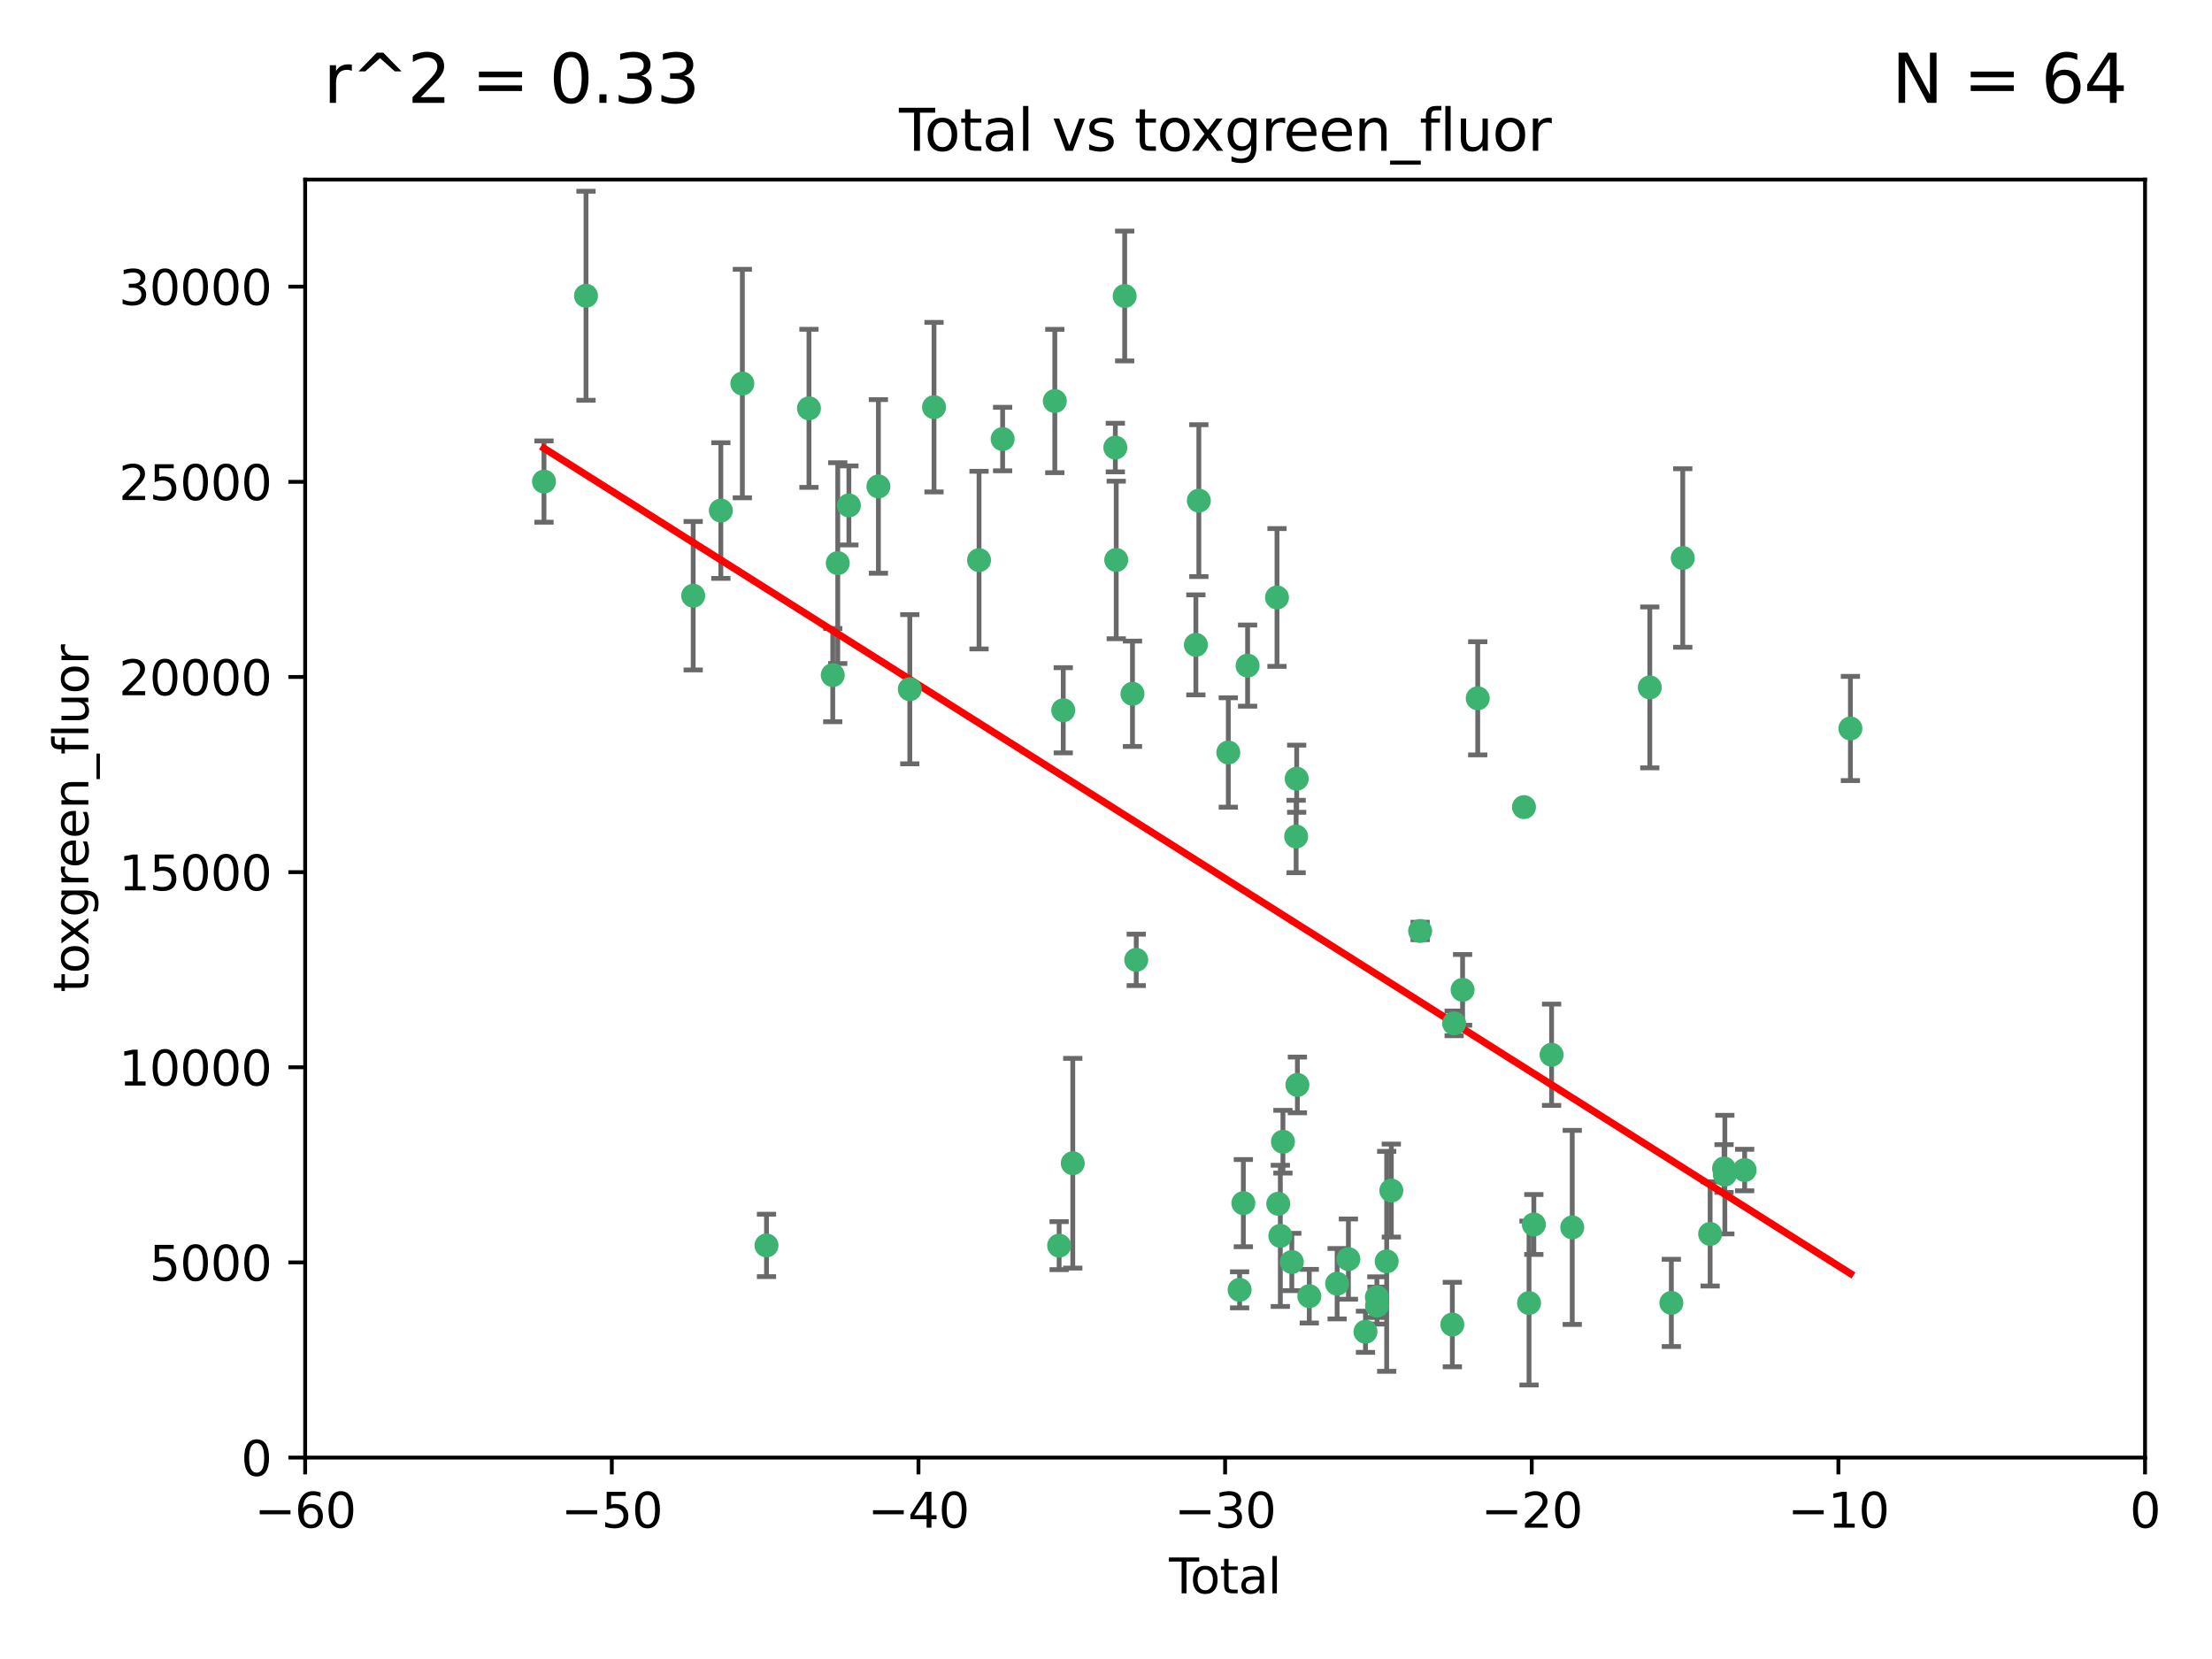 <?xml version="1.0" encoding="utf-8" standalone="no"?>
<!DOCTYPE svg PUBLIC "-//W3C//DTD SVG 1.1//EN"
  "http://www.w3.org/Graphics/SVG/1.1/DTD/svg11.dtd">
<svg xmlns:xlink="http://www.w3.org/1999/xlink" width="460.8pt" height="345.6pt" viewBox="0 0 460.8 345.6" xmlns="http://www.w3.org/2000/svg" version="1.1">
 <defs>
  <style type="text/css">*{stroke-linejoin: round; stroke-linecap: butt}</style>
 </defs>
 <g id="figure_1">
  <g id="patch_1">
   <path d="M 0 345.6 
L 460.8 345.6 
L 460.8 0 
L 0 0 
z
" style="fill: #ffffff"/>
  </g>
  <g id="axes_1">
   <g id="patch_2">
    <path d="M 63.571 303.64 
L 446.85 303.64 
L 446.85 37.411 
L 63.571 37.411 
z
" style="fill: #ffffff"/>
   </g>
   <g id="PathCollection_1">
    <defs>
     <path id="mef49c97ec1" d="M 0 1.118 
C 0.297 1.118 0.581 1 0.791 0.791 
C 1 0.581 1.118 0.297 1.118 0 
C 1.118 -0.297 1 -0.581 0.791 -0.791 
C 0.581 -1 0.297 -1.118 0 -1.118 
C -0.297 -1.118 -0.581 -1 -0.791 -0.791 
C -1 -0.581 -1.118 -0.297 -1.118 0 
C -1.118 0.297 -1 0.581 -0.791 0.791 
C -0.581 1 -0.297 1.118 0 1.118 
z
" style="stroke: #3cb371"/>
    </defs>
    <g clip-path="url(#pdc71114b59)">
     <use xlink:href="#mef49c97ec1" x="113.324" y="100.319" style="fill: #3cb371; stroke: #3cb371"/>
     <use xlink:href="#mef49c97ec1" x="122.075" y="61.614" style="fill: #3cb371; stroke: #3cb371"/>
     <use xlink:href="#mef49c97ec1" x="144.404" y="124.1" style="fill: #3cb371; stroke: #3cb371"/>
     <use xlink:href="#mef49c97ec1" x="150.166" y="106.358" style="fill: #3cb371; stroke: #3cb371"/>
     <use xlink:href="#mef49c97ec1" x="154.646" y="79.9" style="fill: #3cb371; stroke: #3cb371"/>
     <use xlink:href="#mef49c97ec1" x="159.676" y="259.442" style="fill: #3cb371; stroke: #3cb371"/>
     <use xlink:href="#mef49c97ec1" x="168.522" y="85.062" style="fill: #3cb371; stroke: #3cb371"/>
     <use xlink:href="#mef49c97ec1" x="173.478" y="140.634" style="fill: #3cb371; stroke: #3cb371"/>
     <use xlink:href="#mef49c97ec1" x="174.52" y="117.306" style="fill: #3cb371; stroke: #3cb371"/>
     <use xlink:href="#mef49c97ec1" x="176.84" y="105.288" style="fill: #3cb371; stroke: #3cb371"/>
     <use xlink:href="#mef49c97ec1" x="182.989" y="101.33" style="fill: #3cb371; stroke: #3cb371"/>
     <use xlink:href="#mef49c97ec1" x="189.528" y="143.574" style="fill: #3cb371; stroke: #3cb371"/>
     <use xlink:href="#mef49c97ec1" x="194.574" y="84.817" style="fill: #3cb371; stroke: #3cb371"/>
     <use xlink:href="#mef49c97ec1" x="203.952" y="116.682" style="fill: #3cb371; stroke: #3cb371"/>
     <use xlink:href="#mef49c97ec1" x="208.867" y="91.463" style="fill: #3cb371; stroke: #3cb371"/>
     <use xlink:href="#mef49c97ec1" x="219.736" y="83.54" style="fill: #3cb371; stroke: #3cb371"/>
     <use xlink:href="#mef49c97ec1" x="220.638" y="259.488" style="fill: #3cb371; stroke: #3cb371"/>
     <use xlink:href="#mef49c97ec1" x="221.495" y="147.962" style="fill: #3cb371; stroke: #3cb371"/>
     <use xlink:href="#mef49c97ec1" x="223.48" y="242.324" style="fill: #3cb371; stroke: #3cb371"/>
     <use xlink:href="#mef49c97ec1" x="232.345" y="93.237" style="fill: #3cb371; stroke: #3cb371"/>
     <use xlink:href="#mef49c97ec1" x="232.53" y="116.65" style="fill: #3cb371; stroke: #3cb371"/>
     <use xlink:href="#mef49c97ec1" x="234.291" y="61.664" style="fill: #3cb371; stroke: #3cb371"/>
     <use xlink:href="#mef49c97ec1" x="235.917" y="144.527" style="fill: #3cb371; stroke: #3cb371"/>
     <use xlink:href="#mef49c97ec1" x="236.699" y="199.958" style="fill: #3cb371; stroke: #3cb371"/>
     <use xlink:href="#mef49c97ec1" x="249.123" y="134.337" style="fill: #3cb371; stroke: #3cb371"/>
     <use xlink:href="#mef49c97ec1" x="249.741" y="104.293" style="fill: #3cb371; stroke: #3cb371"/>
     <use xlink:href="#mef49c97ec1" x="255.878" y="156.754" style="fill: #3cb371; stroke: #3cb371"/>
     <use xlink:href="#mef49c97ec1" x="258.233" y="268.694" style="fill: #3cb371; stroke: #3cb371"/>
     <use xlink:href="#mef49c97ec1" x="259.013" y="250.635" style="fill: #3cb371; stroke: #3cb371"/>
     <use xlink:href="#mef49c97ec1" x="259.897" y="138.657" style="fill: #3cb371; stroke: #3cb371"/>
     <use xlink:href="#mef49c97ec1" x="266.022" y="124.464" style="fill: #3cb371; stroke: #3cb371"/>
     <use xlink:href="#mef49c97ec1" x="266.284" y="250.767" style="fill: #3cb371; stroke: #3cb371"/>
     <use xlink:href="#mef49c97ec1" x="266.715" y="257.451" style="fill: #3cb371; stroke: #3cb371"/>
     <use xlink:href="#mef49c97ec1" x="267.259" y="237.838" style="fill: #3cb371; stroke: #3cb371"/>
     <use xlink:href="#mef49c97ec1" x="269.11" y="262.896" style="fill: #3cb371; stroke: #3cb371"/>
     <use xlink:href="#mef49c97ec1" x="270.008" y="174.261" style="fill: #3cb371; stroke: #3cb371"/>
     <use xlink:href="#mef49c97ec1" x="270.123" y="162.223" style="fill: #3cb371; stroke: #3cb371"/>
     <use xlink:href="#mef49c97ec1" x="270.272" y="226.007" style="fill: #3cb371; stroke: #3cb371"/>
     <use xlink:href="#mef49c97ec1" x="272.749" y="270.018" style="fill: #3cb371; stroke: #3cb371"/>
     <use xlink:href="#mef49c97ec1" x="278.547" y="267.417" style="fill: #3cb371; stroke: #3cb371"/>
     <use xlink:href="#mef49c97ec1" x="280.898" y="262.293" style="fill: #3cb371; stroke: #3cb371"/>
     <use xlink:href="#mef49c97ec1" x="284.454" y="277.431" style="fill: #3cb371; stroke: #3cb371"/>
     <use xlink:href="#mef49c97ec1" x="286.83" y="270.21" style="fill: #3cb371; stroke: #3cb371"/>
     <use xlink:href="#mef49c97ec1" x="286.857" y="271.976" style="fill: #3cb371; stroke: #3cb371"/>
     <use xlink:href="#mef49c97ec1" x="288.87" y="262.761" style="fill: #3cb371; stroke: #3cb371"/>
     <use xlink:href="#mef49c97ec1" x="289.839" y="248.016" style="fill: #3cb371; stroke: #3cb371"/>
     <use xlink:href="#mef49c97ec1" x="295.844" y="193.94" style="fill: #3cb371; stroke: #3cb371"/>
     <use xlink:href="#mef49c97ec1" x="302.549" y="275.924" style="fill: #3cb371; stroke: #3cb371"/>
     <use xlink:href="#mef49c97ec1" x="302.924" y="213.19" style="fill: #3cb371; stroke: #3cb371"/>
     <use xlink:href="#mef49c97ec1" x="304.684" y="206.203" style="fill: #3cb371; stroke: #3cb371"/>
     <use xlink:href="#mef49c97ec1" x="307.838" y="145.468" style="fill: #3cb371; stroke: #3cb371"/>
     <use xlink:href="#mef49c97ec1" x="317.472" y="168.134" style="fill: #3cb371; stroke: #3cb371"/>
     <use xlink:href="#mef49c97ec1" x="318.526" y="271.445" style="fill: #3cb371; stroke: #3cb371"/>
     <use xlink:href="#mef49c97ec1" x="319.527" y="255.08" style="fill: #3cb371; stroke: #3cb371"/>
     <use xlink:href="#mef49c97ec1" x="323.223" y="219.726" style="fill: #3cb371; stroke: #3cb371"/>
     <use xlink:href="#mef49c97ec1" x="327.528" y="255.69" style="fill: #3cb371; stroke: #3cb371"/>
     <use xlink:href="#mef49c97ec1" x="343.683" y="143.2" style="fill: #3cb371; stroke: #3cb371"/>
     <use xlink:href="#mef49c97ec1" x="348.174" y="271.416" style="fill: #3cb371; stroke: #3cb371"/>
     <use xlink:href="#mef49c97ec1" x="350.548" y="116.24" style="fill: #3cb371; stroke: #3cb371"/>
     <use xlink:href="#mef49c97ec1" x="356.254" y="257.051" style="fill: #3cb371; stroke: #3cb371"/>
     <use xlink:href="#mef49c97ec1" x="359.15" y="243.416" style="fill: #3cb371; stroke: #3cb371"/>
     <use xlink:href="#mef49c97ec1" x="359.317" y="244.691" style="fill: #3cb371; stroke: #3cb371"/>
     <use xlink:href="#mef49c97ec1" x="363.442" y="243.742" style="fill: #3cb371; stroke: #3cb371"/>
     <use xlink:href="#mef49c97ec1" x="385.474" y="151.755" style="fill: #3cb371; stroke: #3cb371"/>
    </g>
   </g>
   <g id="matplotlib.axis_1">
    <g id="xtick_1">
     <g id="line2d_1">
      <defs>
       <path id="me679d557f6" d="M 0 0 
L 0 3.5 
" style="stroke: #000000; stroke-width: 0.8"/>
      </defs>
      <g>
       <use xlink:href="#me679d557f6" x="63.571" y="303.64" style="stroke: #000000; stroke-width: 0.8"/>
      </g>
     </g>
     <g id="text_1">
      <!-- −60 -->
      <g transform="translate(53.019 318.238)scale(0.1 -0.1)">
       <defs>
        <path id="DejaVuSans-2212" d="M 678 2272 
L 4684 2272 
L 4684 1741 
L 678 1741 
L 678 2272 
z
" transform="scale(0.016)"/>
        <path id="DejaVuSans-36" d="M 2113 2584 
Q 1688 2584 1439 2293 
Q 1191 2003 1191 1497 
Q 1191 994 1439 701 
Q 1688 409 2113 409 
Q 2538 409 2786 701 
Q 3034 994 3034 1497 
Q 3034 2003 2786 2293 
Q 2538 2584 2113 2584 
z
M 3366 4563 
L 3366 3988 
Q 3128 4100 2886 4159 
Q 2644 4219 2406 4219 
Q 1781 4219 1451 3797 
Q 1122 3375 1075 2522 
Q 1259 2794 1537 2939 
Q 1816 3084 2150 3084 
Q 2853 3084 3261 2657 
Q 3669 2231 3669 1497 
Q 3669 778 3244 343 
Q 2819 -91 2113 -91 
Q 1303 -91 875 529 
Q 447 1150 447 2328 
Q 447 3434 972 4092 
Q 1497 4750 2381 4750 
Q 2619 4750 2861 4703 
Q 3103 4656 3366 4563 
z
" transform="scale(0.016)"/>
        <path id="DejaVuSans-30" d="M 2034 4250 
Q 1547 4250 1301 3770 
Q 1056 3291 1056 2328 
Q 1056 1369 1301 889 
Q 1547 409 2034 409 
Q 2525 409 2770 889 
Q 3016 1369 3016 2328 
Q 3016 3291 2770 3770 
Q 2525 4250 2034 4250 
z
M 2034 4750 
Q 2819 4750 3233 4129 
Q 3647 3509 3647 2328 
Q 3647 1150 3233 529 
Q 2819 -91 2034 -91 
Q 1250 -91 836 529 
Q 422 1150 422 2328 
Q 422 3509 836 4129 
Q 1250 4750 2034 4750 
z
" transform="scale(0.016)"/>
       </defs>
       <use xlink:href="#DejaVuSans-2212"/>
       <use xlink:href="#DejaVuSans-36" x="83.789"/>
       <use xlink:href="#DejaVuSans-30" x="147.412"/>
      </g>
     </g>
    </g>
    <g id="xtick_2">
     <g id="line2d_2">
      <g>
       <use xlink:href="#me679d557f6" x="127.451" y="303.64" style="stroke: #000000; stroke-width: 0.8"/>
      </g>
     </g>
     <g id="text_2">
      <!-- −50 -->
      <g transform="translate(116.899 318.238)scale(0.1 -0.1)">
       <defs>
        <path id="DejaVuSans-35" d="M 691 4666 
L 3169 4666 
L 3169 4134 
L 1269 4134 
L 1269 2991 
Q 1406 3038 1543 3061 
Q 1681 3084 1819 3084 
Q 2600 3084 3056 2656 
Q 3513 2228 3513 1497 
Q 3513 744 3044 326 
Q 2575 -91 1722 -91 
Q 1428 -91 1123 -41 
Q 819 9 494 109 
L 494 744 
Q 775 591 1075 516 
Q 1375 441 1709 441 
Q 2250 441 2565 725 
Q 2881 1009 2881 1497 
Q 2881 1984 2565 2268 
Q 2250 2553 1709 2553 
Q 1456 2553 1204 2497 
Q 953 2441 691 2322 
L 691 4666 
z
" transform="scale(0.016)"/>
       </defs>
       <use xlink:href="#DejaVuSans-2212"/>
       <use xlink:href="#DejaVuSans-35" x="83.789"/>
       <use xlink:href="#DejaVuSans-30" x="147.412"/>
      </g>
     </g>
    </g>
    <g id="xtick_3">
     <g id="line2d_3">
      <g>
       <use xlink:href="#me679d557f6" x="191.331" y="303.64" style="stroke: #000000; stroke-width: 0.8"/>
      </g>
     </g>
     <g id="text_3">
      <!-- −40 -->
      <g transform="translate(180.778 318.238)scale(0.1 -0.1)">
       <defs>
        <path id="DejaVuSans-34" d="M 2419 4116 
L 825 1625 
L 2419 1625 
L 2419 4116 
z
M 2253 4666 
L 3047 4666 
L 3047 1625 
L 3713 1625 
L 3713 1100 
L 3047 1100 
L 3047 0 
L 2419 0 
L 2419 1100 
L 313 1100 
L 313 1709 
L 2253 4666 
z
" transform="scale(0.016)"/>
       </defs>
       <use xlink:href="#DejaVuSans-2212"/>
       <use xlink:href="#DejaVuSans-34" x="83.789"/>
       <use xlink:href="#DejaVuSans-30" x="147.412"/>
      </g>
     </g>
    </g>
    <g id="xtick_4">
     <g id="line2d_4">
      <g>
       <use xlink:href="#me679d557f6" x="255.211" y="303.64" style="stroke: #000000; stroke-width: 0.8"/>
      </g>
     </g>
     <g id="text_4">
      <!-- −30 -->
      <g transform="translate(244.658 318.238)scale(0.1 -0.1)">
       <defs>
        <path id="DejaVuSans-33" d="M 2597 2516 
Q 3050 2419 3304 2112 
Q 3559 1806 3559 1356 
Q 3559 666 3084 287 
Q 2609 -91 1734 -91 
Q 1441 -91 1130 -33 
Q 819 25 488 141 
L 488 750 
Q 750 597 1062 519 
Q 1375 441 1716 441 
Q 2309 441 2620 675 
Q 2931 909 2931 1356 
Q 2931 1769 2642 2001 
Q 2353 2234 1838 2234 
L 1294 2234 
L 1294 2753 
L 1863 2753 
Q 2328 2753 2575 2939 
Q 2822 3125 2822 3475 
Q 2822 3834 2567 4026 
Q 2313 4219 1838 4219 
Q 1578 4219 1281 4162 
Q 984 4106 628 3988 
L 628 4550 
Q 988 4650 1302 4700 
Q 1616 4750 1894 4750 
Q 2613 4750 3031 4423 
Q 3450 4097 3450 3541 
Q 3450 3153 3228 2886 
Q 3006 2619 2597 2516 
z
" transform="scale(0.016)"/>
       </defs>
       <use xlink:href="#DejaVuSans-2212"/>
       <use xlink:href="#DejaVuSans-33" x="83.789"/>
       <use xlink:href="#DejaVuSans-30" x="147.412"/>
      </g>
     </g>
    </g>
    <g id="xtick_5">
     <g id="line2d_5">
      <g>
       <use xlink:href="#me679d557f6" x="319.09" y="303.64" style="stroke: #000000; stroke-width: 0.8"/>
      </g>
     </g>
     <g id="text_5">
      <!-- −20 -->
      <g transform="translate(308.538 318.238)scale(0.1 -0.1)">
       <defs>
        <path id="DejaVuSans-32" d="M 1228 531 
L 3431 531 
L 3431 0 
L 469 0 
L 469 531 
Q 828 903 1448 1529 
Q 2069 2156 2228 2338 
Q 2531 2678 2651 2914 
Q 2772 3150 2772 3378 
Q 2772 3750 2511 3984 
Q 2250 4219 1831 4219 
Q 1534 4219 1204 4116 
Q 875 4013 500 3803 
L 500 4441 
Q 881 4594 1212 4672 
Q 1544 4750 1819 4750 
Q 2544 4750 2975 4387 
Q 3406 4025 3406 3419 
Q 3406 3131 3298 2873 
Q 3191 2616 2906 2266 
Q 2828 2175 2409 1742 
Q 1991 1309 1228 531 
z
" transform="scale(0.016)"/>
       </defs>
       <use xlink:href="#DejaVuSans-2212"/>
       <use xlink:href="#DejaVuSans-32" x="83.789"/>
       <use xlink:href="#DejaVuSans-30" x="147.412"/>
      </g>
     </g>
    </g>
    <g id="xtick_6">
     <g id="line2d_6">
      <g>
       <use xlink:href="#me679d557f6" x="382.97" y="303.64" style="stroke: #000000; stroke-width: 0.8"/>
      </g>
     </g>
     <g id="text_6">
      <!-- −10 -->
      <g transform="translate(372.418 318.238)scale(0.1 -0.1)">
       <defs>
        <path id="DejaVuSans-31" d="M 794 531 
L 1825 531 
L 1825 4091 
L 703 3866 
L 703 4441 
L 1819 4666 
L 2450 4666 
L 2450 531 
L 3481 531 
L 3481 0 
L 794 0 
L 794 531 
z
" transform="scale(0.016)"/>
       </defs>
       <use xlink:href="#DejaVuSans-2212"/>
       <use xlink:href="#DejaVuSans-31" x="83.789"/>
       <use xlink:href="#DejaVuSans-30" x="147.412"/>
      </g>
     </g>
    </g>
    <g id="xtick_7">
     <g id="line2d_7">
      <g>
       <use xlink:href="#me679d557f6" x="446.85" y="303.64" style="stroke: #000000; stroke-width: 0.8"/>
      </g>
     </g>
     <g id="text_7">
      <!-- 0 -->
      <g transform="translate(443.669 318.238)scale(0.1 -0.1)">
       <use xlink:href="#DejaVuSans-30"/>
      </g>
     </g>
    </g>
    <g id="text_8">
     <!-- Total -->
     <g transform="translate(243.534 331.917)scale(0.1 -0.1)">
      <defs>
       <path id="DejaVuSans-54" d="M -19 4666 
L 3928 4666 
L 3928 4134 
L 2272 4134 
L 2272 0 
L 1638 0 
L 1638 4134 
L -19 4134 
L -19 4666 
z
" transform="scale(0.016)"/>
       <path id="DejaVuSans-6f" d="M 1959 3097 
Q 1497 3097 1228 2736 
Q 959 2375 959 1747 
Q 959 1119 1226 758 
Q 1494 397 1959 397 
Q 2419 397 2687 759 
Q 2956 1122 2956 1747 
Q 2956 2369 2687 2733 
Q 2419 3097 1959 3097 
z
M 1959 3584 
Q 2709 3584 3137 3096 
Q 3566 2609 3566 1747 
Q 3566 888 3137 398 
Q 2709 -91 1959 -91 
Q 1206 -91 779 398 
Q 353 888 353 1747 
Q 353 2609 779 3096 
Q 1206 3584 1959 3584 
z
" transform="scale(0.016)"/>
       <path id="DejaVuSans-74" d="M 1172 4494 
L 1172 3500 
L 2356 3500 
L 2356 3053 
L 1172 3053 
L 1172 1153 
Q 1172 725 1289 603 
Q 1406 481 1766 481 
L 2356 481 
L 2356 0 
L 1766 0 
Q 1100 0 847 248 
Q 594 497 594 1153 
L 594 3053 
L 172 3053 
L 172 3500 
L 594 3500 
L 594 4494 
L 1172 4494 
z
" transform="scale(0.016)"/>
       <path id="DejaVuSans-61" d="M 2194 1759 
Q 1497 1759 1228 1600 
Q 959 1441 959 1056 
Q 959 750 1161 570 
Q 1363 391 1709 391 
Q 2188 391 2477 730 
Q 2766 1069 2766 1631 
L 2766 1759 
L 2194 1759 
z
M 3341 1997 
L 3341 0 
L 2766 0 
L 2766 531 
Q 2569 213 2275 61 
Q 1981 -91 1556 -91 
Q 1019 -91 701 211 
Q 384 513 384 1019 
Q 384 1609 779 1909 
Q 1175 2209 1959 2209 
L 2766 2209 
L 2766 2266 
Q 2766 2663 2505 2880 
Q 2244 3097 1772 3097 
Q 1472 3097 1187 3025 
Q 903 2953 641 2809 
L 641 3341 
Q 956 3463 1253 3523 
Q 1550 3584 1831 3584 
Q 2591 3584 2966 3190 
Q 3341 2797 3341 1997 
z
" transform="scale(0.016)"/>
       <path id="DejaVuSans-6c" d="M 603 4863 
L 1178 4863 
L 1178 0 
L 603 0 
L 603 4863 
z
" transform="scale(0.016)"/>
      </defs>
      <use xlink:href="#DejaVuSans-54"/>
      <use xlink:href="#DejaVuSans-6f" x="44.084"/>
      <use xlink:href="#DejaVuSans-74" x="105.266"/>
      <use xlink:href="#DejaVuSans-61" x="144.475"/>
      <use xlink:href="#DejaVuSans-6c" x="205.754"/>
     </g>
    </g>
   </g>
   <g id="matplotlib.axis_2">
    <g id="ytick_1">
     <g id="line2d_8">
      <defs>
       <path id="m246b476964" d="M 0 0 
L -3.5 0 
" style="stroke: #000000; stroke-width: 0.8"/>
      </defs>
      <g>
       <use xlink:href="#m246b476964" x="63.571" y="303.64" style="stroke: #000000; stroke-width: 0.8"/>
      </g>
     </g>
     <g id="text_9">
      <!-- 0 -->
      <g transform="translate(50.209 307.439)scale(0.1 -0.1)">
       <use xlink:href="#DejaVuSans-30"/>
      </g>
     </g>
    </g>
    <g id="ytick_2">
     <g id="line2d_9">
      <g>
       <use xlink:href="#m246b476964" x="63.571" y="262.986" style="stroke: #000000; stroke-width: 0.8"/>
      </g>
     </g>
     <g id="text_10">
      <!-- 5000 -->
      <g transform="translate(31.121 266.786)scale(0.1 -0.1)">
       <use xlink:href="#DejaVuSans-35"/>
       <use xlink:href="#DejaVuSans-30" x="63.623"/>
       <use xlink:href="#DejaVuSans-30" x="127.246"/>
       <use xlink:href="#DejaVuSans-30" x="190.869"/>
      </g>
     </g>
    </g>
    <g id="ytick_3">
     <g id="line2d_10">
      <g>
       <use xlink:href="#m246b476964" x="63.571" y="222.333" style="stroke: #000000; stroke-width: 0.8"/>
      </g>
     </g>
     <g id="text_11">
      <!-- 10000 -->
      <g transform="translate(24.759 226.132)scale(0.1 -0.1)">
       <use xlink:href="#DejaVuSans-31"/>
       <use xlink:href="#DejaVuSans-30" x="63.623"/>
       <use xlink:href="#DejaVuSans-30" x="127.246"/>
       <use xlink:href="#DejaVuSans-30" x="190.869"/>
       <use xlink:href="#DejaVuSans-30" x="254.492"/>
      </g>
     </g>
    </g>
    <g id="ytick_4">
     <g id="line2d_11">
      <g>
       <use xlink:href="#m246b476964" x="63.571" y="181.679" style="stroke: #000000; stroke-width: 0.8"/>
      </g>
     </g>
     <g id="text_12">
      <!-- 15000 -->
      <g transform="translate(24.759 185.478)scale(0.1 -0.1)">
       <use xlink:href="#DejaVuSans-31"/>
       <use xlink:href="#DejaVuSans-35" x="63.623"/>
       <use xlink:href="#DejaVuSans-30" x="127.246"/>
       <use xlink:href="#DejaVuSans-30" x="190.869"/>
       <use xlink:href="#DejaVuSans-30" x="254.492"/>
      </g>
     </g>
    </g>
    <g id="ytick_5">
     <g id="line2d_12">
      <g>
       <use xlink:href="#m246b476964" x="63.571" y="141.026" style="stroke: #000000; stroke-width: 0.8"/>
      </g>
     </g>
     <g id="text_13">
      <!-- 20000 -->
      <g transform="translate(24.759 144.825)scale(0.1 -0.1)">
       <use xlink:href="#DejaVuSans-32"/>
       <use xlink:href="#DejaVuSans-30" x="63.623"/>
       <use xlink:href="#DejaVuSans-30" x="127.246"/>
       <use xlink:href="#DejaVuSans-30" x="190.869"/>
       <use xlink:href="#DejaVuSans-30" x="254.492"/>
      </g>
     </g>
    </g>
    <g id="ytick_6">
     <g id="line2d_13">
      <g>
       <use xlink:href="#m246b476964" x="63.571" y="100.372" style="stroke: #000000; stroke-width: 0.8"/>
      </g>
     </g>
     <g id="text_14">
      <!-- 25000 -->
      <g transform="translate(24.759 104.171)scale(0.1 -0.1)">
       <use xlink:href="#DejaVuSans-32"/>
       <use xlink:href="#DejaVuSans-35" x="63.623"/>
       <use xlink:href="#DejaVuSans-30" x="127.246"/>
       <use xlink:href="#DejaVuSans-30" x="190.869"/>
       <use xlink:href="#DejaVuSans-30" x="254.492"/>
      </g>
     </g>
    </g>
    <g id="ytick_7">
     <g id="line2d_14">
      <g>
       <use xlink:href="#m246b476964" x="63.571" y="59.718" style="stroke: #000000; stroke-width: 0.8"/>
      </g>
     </g>
     <g id="text_15">
      <!-- 30000 -->
      <g transform="translate(24.759 63.518)scale(0.1 -0.1)">
       <use xlink:href="#DejaVuSans-33"/>
       <use xlink:href="#DejaVuSans-30" x="63.623"/>
       <use xlink:href="#DejaVuSans-30" x="127.246"/>
       <use xlink:href="#DejaVuSans-30" x="190.869"/>
       <use xlink:href="#DejaVuSans-30" x="254.492"/>
      </g>
     </g>
    </g>
    <g id="text_16">
     <!-- toxgreen_fluor -->
     <g transform="translate(18.401 206.72)rotate(-90)scale(0.1 -0.1)">
      <defs>
       <path id="DejaVuSans-78" d="M 3513 3500 
L 2247 1797 
L 3578 0 
L 2900 0 
L 1881 1375 
L 863 0 
L 184 0 
L 1544 1831 
L 300 3500 
L 978 3500 
L 1906 2253 
L 2834 3500 
L 3513 3500 
z
" transform="scale(0.016)"/>
       <path id="DejaVuSans-67" d="M 2906 1791 
Q 2906 2416 2648 2759 
Q 2391 3103 1925 3103 
Q 1463 3103 1205 2759 
Q 947 2416 947 1791 
Q 947 1169 1205 825 
Q 1463 481 1925 481 
Q 2391 481 2648 825 
Q 2906 1169 2906 1791 
z
M 3481 434 
Q 3481 -459 3084 -895 
Q 2688 -1331 1869 -1331 
Q 1566 -1331 1297 -1286 
Q 1028 -1241 775 -1147 
L 775 -588 
Q 1028 -725 1275 -790 
Q 1522 -856 1778 -856 
Q 2344 -856 2625 -561 
Q 2906 -266 2906 331 
L 2906 616 
Q 2728 306 2450 153 
Q 2172 0 1784 0 
Q 1141 0 747 490 
Q 353 981 353 1791 
Q 353 2603 747 3093 
Q 1141 3584 1784 3584 
Q 2172 3584 2450 3431 
Q 2728 3278 2906 2969 
L 2906 3500 
L 3481 3500 
L 3481 434 
z
" transform="scale(0.016)"/>
       <path id="DejaVuSans-72" d="M 2631 2963 
Q 2534 3019 2420 3045 
Q 2306 3072 2169 3072 
Q 1681 3072 1420 2755 
Q 1159 2438 1159 1844 
L 1159 0 
L 581 0 
L 581 3500 
L 1159 3500 
L 1159 2956 
Q 1341 3275 1631 3429 
Q 1922 3584 2338 3584 
Q 2397 3584 2469 3576 
Q 2541 3569 2628 3553 
L 2631 2963 
z
" transform="scale(0.016)"/>
       <path id="DejaVuSans-65" d="M 3597 1894 
L 3597 1613 
L 953 1613 
Q 991 1019 1311 708 
Q 1631 397 2203 397 
Q 2534 397 2845 478 
Q 3156 559 3463 722 
L 3463 178 
Q 3153 47 2828 -22 
Q 2503 -91 2169 -91 
Q 1331 -91 842 396 
Q 353 884 353 1716 
Q 353 2575 817 3079 
Q 1281 3584 2069 3584 
Q 2775 3584 3186 3129 
Q 3597 2675 3597 1894 
z
M 3022 2063 
Q 3016 2534 2758 2815 
Q 2500 3097 2075 3097 
Q 1594 3097 1305 2825 
Q 1016 2553 972 2059 
L 3022 2063 
z
" transform="scale(0.016)"/>
       <path id="DejaVuSans-6e" d="M 3513 2113 
L 3513 0 
L 2938 0 
L 2938 2094 
Q 2938 2591 2744 2837 
Q 2550 3084 2163 3084 
Q 1697 3084 1428 2787 
Q 1159 2491 1159 1978 
L 1159 0 
L 581 0 
L 581 3500 
L 1159 3500 
L 1159 2956 
Q 1366 3272 1645 3428 
Q 1925 3584 2291 3584 
Q 2894 3584 3203 3211 
Q 3513 2838 3513 2113 
z
" transform="scale(0.016)"/>
       <path id="DejaVuSans-5f" d="M 3263 -1063 
L 3263 -1509 
L -63 -1509 
L -63 -1063 
L 3263 -1063 
z
" transform="scale(0.016)"/>
       <path id="DejaVuSans-66" d="M 2375 4863 
L 2375 4384 
L 1825 4384 
Q 1516 4384 1395 4259 
Q 1275 4134 1275 3809 
L 1275 3500 
L 2222 3500 
L 2222 3053 
L 1275 3053 
L 1275 0 
L 697 0 
L 697 3053 
L 147 3053 
L 147 3500 
L 697 3500 
L 697 3744 
Q 697 4328 969 4595 
Q 1241 4863 1831 4863 
L 2375 4863 
z
" transform="scale(0.016)"/>
       <path id="DejaVuSans-75" d="M 544 1381 
L 544 3500 
L 1119 3500 
L 1119 1403 
Q 1119 906 1312 657 
Q 1506 409 1894 409 
Q 2359 409 2629 706 
Q 2900 1003 2900 1516 
L 2900 3500 
L 3475 3500 
L 3475 0 
L 2900 0 
L 2900 538 
Q 2691 219 2414 64 
Q 2138 -91 1772 -91 
Q 1169 -91 856 284 
Q 544 659 544 1381 
z
M 1991 3584 
L 1991 3584 
z
" transform="scale(0.016)"/>
      </defs>
      <use xlink:href="#DejaVuSans-74"/>
      <use xlink:href="#DejaVuSans-6f" x="39.209"/>
      <use xlink:href="#DejaVuSans-78" x="97.266"/>
      <use xlink:href="#DejaVuSans-67" x="156.445"/>
      <use xlink:href="#DejaVuSans-72" x="219.922"/>
      <use xlink:href="#DejaVuSans-65" x="258.785"/>
      <use xlink:href="#DejaVuSans-65" x="320.309"/>
      <use xlink:href="#DejaVuSans-6e" x="381.832"/>
      <use xlink:href="#DejaVuSans-5f" x="445.211"/>
      <use xlink:href="#DejaVuSans-66" x="495.211"/>
      <use xlink:href="#DejaVuSans-6c" x="530.416"/>
      <use xlink:href="#DejaVuSans-75" x="558.199"/>
      <use xlink:href="#DejaVuSans-6f" x="621.578"/>
      <use xlink:href="#DejaVuSans-72" x="682.76"/>
     </g>
    </g>
   </g>
   <g id="LineCollection_1">
    <path d="M 113.324 108.787 
L 113.324 91.852 
" clip-path="url(#pdc71114b59)" style="fill: none; stroke: #696969"/>
    <path d="M 122.075 83.38 
L 122.075 39.848 
" clip-path="url(#pdc71114b59)" style="fill: none; stroke: #696969"/>
    <path d="M 144.404 139.562 
L 144.404 108.638 
" clip-path="url(#pdc71114b59)" style="fill: none; stroke: #696969"/>
    <path d="M 150.166 120.489 
L 150.166 92.227 
" clip-path="url(#pdc71114b59)" style="fill: none; stroke: #696969"/>
    <path d="M 154.646 103.698 
L 154.646 56.102 
" clip-path="url(#pdc71114b59)" style="fill: none; stroke: #696969"/>
    <path d="M 159.676 265.941 
L 159.676 252.944 
" clip-path="url(#pdc71114b59)" style="fill: none; stroke: #696969"/>
    <path d="M 168.522 101.528 
L 168.522 68.595 
" clip-path="url(#pdc71114b59)" style="fill: none; stroke: #696969"/>
    <path d="M 173.478 150.349 
L 173.478 130.92 
" clip-path="url(#pdc71114b59)" style="fill: none; stroke: #696969"/>
    <path d="M 174.52 138.218 
L 174.52 96.393 
" clip-path="url(#pdc71114b59)" style="fill: none; stroke: #696969"/>
    <path d="M 176.84 113.522 
L 176.84 97.054 
" clip-path="url(#pdc71114b59)" style="fill: none; stroke: #696969"/>
    <path d="M 182.989 119.415 
L 182.989 83.245 
" clip-path="url(#pdc71114b59)" style="fill: none; stroke: #696969"/>
    <path d="M 189.528 159.116 
L 189.528 128.031 
" clip-path="url(#pdc71114b59)" style="fill: none; stroke: #696969"/>
    <path d="M 194.574 102.476 
L 194.574 67.157 
" clip-path="url(#pdc71114b59)" style="fill: none; stroke: #696969"/>
    <path d="M 203.952 135.19 
L 203.952 98.175 
" clip-path="url(#pdc71114b59)" style="fill: none; stroke: #696969"/>
    <path d="M 208.867 98.075 
L 208.867 84.85 
" clip-path="url(#pdc71114b59)" style="fill: none; stroke: #696969"/>
    <path d="M 219.736 98.468 
L 219.736 68.613 
" clip-path="url(#pdc71114b59)" style="fill: none; stroke: #696969"/>
    <path d="M 220.638 264.487 
L 220.638 254.489 
" clip-path="url(#pdc71114b59)" style="fill: none; stroke: #696969"/>
    <path d="M 221.495 156.838 
L 221.495 139.086 
" clip-path="url(#pdc71114b59)" style="fill: none; stroke: #696969"/>
    <path d="M 223.48 264.166 
L 223.48 220.481 
" clip-path="url(#pdc71114b59)" style="fill: none; stroke: #696969"/>
    <path d="M 232.345 98.3 
L 232.345 88.175 
" clip-path="url(#pdc71114b59)" style="fill: none; stroke: #696969"/>
    <path d="M 232.53 133.058 
L 232.53 100.243 
" clip-path="url(#pdc71114b59)" style="fill: none; stroke: #696969"/>
    <path d="M 234.291 75.185 
L 234.291 48.142 
" clip-path="url(#pdc71114b59)" style="fill: none; stroke: #696969"/>
    <path d="M 235.917 155.498 
L 235.917 133.556 
" clip-path="url(#pdc71114b59)" style="fill: none; stroke: #696969"/>
    <path d="M 236.699 205.31 
L 236.699 194.605 
" clip-path="url(#pdc71114b59)" style="fill: none; stroke: #696969"/>
    <path d="M 249.123 144.76 
L 249.123 123.915 
" clip-path="url(#pdc71114b59)" style="fill: none; stroke: #696969"/>
    <path d="M 249.741 120.111 
L 249.741 88.475 
" clip-path="url(#pdc71114b59)" style="fill: none; stroke: #696969"/>
    <path d="M 255.878 168.148 
L 255.878 145.359 
" clip-path="url(#pdc71114b59)" style="fill: none; stroke: #696969"/>
    <path d="M 258.233 272.448 
L 258.233 264.94 
" clip-path="url(#pdc71114b59)" style="fill: none; stroke: #696969"/>
    <path d="M 259.013 259.717 
L 259.013 241.553 
" clip-path="url(#pdc71114b59)" style="fill: none; stroke: #696969"/>
    <path d="M 259.897 147.112 
L 259.897 130.202 
" clip-path="url(#pdc71114b59)" style="fill: none; stroke: #696969"/>
    <path d="M 266.022 138.816 
L 266.022 110.112 
" clip-path="url(#pdc71114b59)" style="fill: none; stroke: #696969"/>
    <path d="M 266.284 251.458 
L 266.284 250.077 
" clip-path="url(#pdc71114b59)" style="fill: none; stroke: #696969"/>
    <path d="M 266.715 272.157 
L 266.715 242.746 
" clip-path="url(#pdc71114b59)" style="fill: none; stroke: #696969"/>
    <path d="M 267.259 244.374 
L 267.259 231.301 
" clip-path="url(#pdc71114b59)" style="fill: none; stroke: #696969"/>
    <path d="M 269.11 268.864 
L 269.11 256.927 
" clip-path="url(#pdc71114b59)" style="fill: none; stroke: #696969"/>
    <path d="M 270.008 181.8 
L 270.008 166.721 
" clip-path="url(#pdc71114b59)" style="fill: none; stroke: #696969"/>
    <path d="M 270.123 169.217 
L 270.123 155.229 
" clip-path="url(#pdc71114b59)" style="fill: none; stroke: #696969"/>
    <path d="M 270.272 231.811 
L 270.272 220.203 
" clip-path="url(#pdc71114b59)" style="fill: none; stroke: #696969"/>
    <path d="M 272.749 275.607 
L 272.749 264.429 
" clip-path="url(#pdc71114b59)" style="fill: none; stroke: #696969"/>
    <path d="M 278.547 274.752 
L 278.547 260.081 
" clip-path="url(#pdc71114b59)" style="fill: none; stroke: #696969"/>
    <path d="M 280.898 270.647 
L 280.898 253.939 
" clip-path="url(#pdc71114b59)" style="fill: none; stroke: #696969"/>
    <path d="M 284.454 281.719 
L 284.454 273.143 
" clip-path="url(#pdc71114b59)" style="fill: none; stroke: #696969"/>
    <path d="M 286.83 274.44 
L 286.83 265.981 
" clip-path="url(#pdc71114b59)" style="fill: none; stroke: #696969"/>
    <path d="M 286.857 275.827 
L 286.857 268.125 
" clip-path="url(#pdc71114b59)" style="fill: none; stroke: #696969"/>
    <path d="M 288.87 285.673 
L 288.87 239.849 
" clip-path="url(#pdc71114b59)" style="fill: none; stroke: #696969"/>
    <path d="M 289.839 257.7 
L 289.839 238.331 
" clip-path="url(#pdc71114b59)" style="fill: none; stroke: #696969"/>
    <path d="M 295.844 195.758 
L 295.844 192.122 
" clip-path="url(#pdc71114b59)" style="fill: none; stroke: #696969"/>
    <path d="M 302.549 284.727 
L 302.549 267.12 
" clip-path="url(#pdc71114b59)" style="fill: none; stroke: #696969"/>
    <path d="M 302.924 215.762 
L 302.924 210.618 
" clip-path="url(#pdc71114b59)" style="fill: none; stroke: #696969"/>
    <path d="M 304.684 213.569 
L 304.684 198.836 
" clip-path="url(#pdc71114b59)" style="fill: none; stroke: #696969"/>
    <path d="M 307.838 157.254 
L 307.838 133.683 
" clip-path="url(#pdc71114b59)" style="fill: none; stroke: #696969"/>
    <path d="M 317.472 168.892 
L 317.472 167.376 
" clip-path="url(#pdc71114b59)" style="fill: none; stroke: #696969"/>
    <path d="M 318.526 288.513 
L 318.526 254.376 
" clip-path="url(#pdc71114b59)" style="fill: none; stroke: #696969"/>
    <path d="M 319.527 261.323 
L 319.527 248.837 
" clip-path="url(#pdc71114b59)" style="fill: none; stroke: #696969"/>
    <path d="M 323.223 230.277 
L 323.223 209.176 
" clip-path="url(#pdc71114b59)" style="fill: none; stroke: #696969"/>
    <path d="M 327.528 275.904 
L 327.528 235.477 
" clip-path="url(#pdc71114b59)" style="fill: none; stroke: #696969"/>
    <path d="M 343.683 159.961 
L 343.683 126.439 
" clip-path="url(#pdc71114b59)" style="fill: none; stroke: #696969"/>
    <path d="M 348.174 280.503 
L 348.174 262.329 
" clip-path="url(#pdc71114b59)" style="fill: none; stroke: #696969"/>
    <path d="M 350.548 134.83 
L 350.548 97.649 
" clip-path="url(#pdc71114b59)" style="fill: none; stroke: #696969"/>
    <path d="M 356.254 267.904 
L 356.254 246.198 
" clip-path="url(#pdc71114b59)" style="fill: none; stroke: #696969"/>
    <path d="M 359.15 248.392 
L 359.15 238.44 
" clip-path="url(#pdc71114b59)" style="fill: none; stroke: #696969"/>
    <path d="M 359.317 257.049 
L 359.317 232.333 
" clip-path="url(#pdc71114b59)" style="fill: none; stroke: #696969"/>
    <path d="M 363.442 248.063 
L 363.442 239.42 
" clip-path="url(#pdc71114b59)" style="fill: none; stroke: #696969"/>
    <path d="M 385.474 162.606 
L 385.474 140.905 
" clip-path="url(#pdc71114b59)" style="fill: none; stroke: #696969"/>
   </g>
   <g id="line2d_15">
    <defs>
     <path id="m3012217fdc" d="M 2 0 
L -2 -0 
" style="stroke: #696969"/>
    </defs>
    <g clip-path="url(#pdc71114b59)">
     <use xlink:href="#m3012217fdc" x="113.324" y="108.787" style="fill: #696969; stroke: #696969"/>
     <use xlink:href="#m3012217fdc" x="122.075" y="83.38" style="fill: #696969; stroke: #696969"/>
     <use xlink:href="#m3012217fdc" x="144.404" y="139.562" style="fill: #696969; stroke: #696969"/>
     <use xlink:href="#m3012217fdc" x="150.166" y="120.489" style="fill: #696969; stroke: #696969"/>
     <use xlink:href="#m3012217fdc" x="154.646" y="103.698" style="fill: #696969; stroke: #696969"/>
     <use xlink:href="#m3012217fdc" x="159.676" y="265.941" style="fill: #696969; stroke: #696969"/>
     <use xlink:href="#m3012217fdc" x="168.522" y="101.528" style="fill: #696969; stroke: #696969"/>
     <use xlink:href="#m3012217fdc" x="173.478" y="150.349" style="fill: #696969; stroke: #696969"/>
     <use xlink:href="#m3012217fdc" x="174.52" y="138.218" style="fill: #696969; stroke: #696969"/>
     <use xlink:href="#m3012217fdc" x="176.84" y="113.522" style="fill: #696969; stroke: #696969"/>
     <use xlink:href="#m3012217fdc" x="182.989" y="119.415" style="fill: #696969; stroke: #696969"/>
     <use xlink:href="#m3012217fdc" x="189.528" y="159.116" style="fill: #696969; stroke: #696969"/>
     <use xlink:href="#m3012217fdc" x="194.574" y="102.476" style="fill: #696969; stroke: #696969"/>
     <use xlink:href="#m3012217fdc" x="203.952" y="135.19" style="fill: #696969; stroke: #696969"/>
     <use xlink:href="#m3012217fdc" x="208.867" y="98.075" style="fill: #696969; stroke: #696969"/>
     <use xlink:href="#m3012217fdc" x="219.736" y="98.468" style="fill: #696969; stroke: #696969"/>
     <use xlink:href="#m3012217fdc" x="220.638" y="264.487" style="fill: #696969; stroke: #696969"/>
     <use xlink:href="#m3012217fdc" x="221.495" y="156.838" style="fill: #696969; stroke: #696969"/>
     <use xlink:href="#m3012217fdc" x="223.48" y="264.166" style="fill: #696969; stroke: #696969"/>
     <use xlink:href="#m3012217fdc" x="232.345" y="98.3" style="fill: #696969; stroke: #696969"/>
     <use xlink:href="#m3012217fdc" x="232.53" y="133.058" style="fill: #696969; stroke: #696969"/>
     <use xlink:href="#m3012217fdc" x="234.291" y="75.185" style="fill: #696969; stroke: #696969"/>
     <use xlink:href="#m3012217fdc" x="235.917" y="155.498" style="fill: #696969; stroke: #696969"/>
     <use xlink:href="#m3012217fdc" x="236.699" y="205.31" style="fill: #696969; stroke: #696969"/>
     <use xlink:href="#m3012217fdc" x="249.123" y="144.76" style="fill: #696969; stroke: #696969"/>
     <use xlink:href="#m3012217fdc" x="249.741" y="120.111" style="fill: #696969; stroke: #696969"/>
     <use xlink:href="#m3012217fdc" x="255.878" y="168.148" style="fill: #696969; stroke: #696969"/>
     <use xlink:href="#m3012217fdc" x="258.233" y="272.448" style="fill: #696969; stroke: #696969"/>
     <use xlink:href="#m3012217fdc" x="259.013" y="259.717" style="fill: #696969; stroke: #696969"/>
     <use xlink:href="#m3012217fdc" x="259.897" y="147.112" style="fill: #696969; stroke: #696969"/>
     <use xlink:href="#m3012217fdc" x="266.022" y="138.816" style="fill: #696969; stroke: #696969"/>
     <use xlink:href="#m3012217fdc" x="266.284" y="251.458" style="fill: #696969; stroke: #696969"/>
     <use xlink:href="#m3012217fdc" x="266.715" y="272.157" style="fill: #696969; stroke: #696969"/>
     <use xlink:href="#m3012217fdc" x="267.259" y="244.374" style="fill: #696969; stroke: #696969"/>
     <use xlink:href="#m3012217fdc" x="269.11" y="268.864" style="fill: #696969; stroke: #696969"/>
     <use xlink:href="#m3012217fdc" x="270.008" y="181.8" style="fill: #696969; stroke: #696969"/>
     <use xlink:href="#m3012217fdc" x="270.123" y="169.217" style="fill: #696969; stroke: #696969"/>
     <use xlink:href="#m3012217fdc" x="270.272" y="231.811" style="fill: #696969; stroke: #696969"/>
     <use xlink:href="#m3012217fdc" x="272.749" y="275.607" style="fill: #696969; stroke: #696969"/>
     <use xlink:href="#m3012217fdc" x="278.547" y="274.752" style="fill: #696969; stroke: #696969"/>
     <use xlink:href="#m3012217fdc" x="280.898" y="270.647" style="fill: #696969; stroke: #696969"/>
     <use xlink:href="#m3012217fdc" x="284.454" y="281.719" style="fill: #696969; stroke: #696969"/>
     <use xlink:href="#m3012217fdc" x="286.83" y="274.44" style="fill: #696969; stroke: #696969"/>
     <use xlink:href="#m3012217fdc" x="286.857" y="275.827" style="fill: #696969; stroke: #696969"/>
     <use xlink:href="#m3012217fdc" x="288.87" y="285.673" style="fill: #696969; stroke: #696969"/>
     <use xlink:href="#m3012217fdc" x="289.839" y="257.7" style="fill: #696969; stroke: #696969"/>
     <use xlink:href="#m3012217fdc" x="295.844" y="195.758" style="fill: #696969; stroke: #696969"/>
     <use xlink:href="#m3012217fdc" x="302.549" y="284.727" style="fill: #696969; stroke: #696969"/>
     <use xlink:href="#m3012217fdc" x="302.924" y="215.762" style="fill: #696969; stroke: #696969"/>
     <use xlink:href="#m3012217fdc" x="304.684" y="213.569" style="fill: #696969; stroke: #696969"/>
     <use xlink:href="#m3012217fdc" x="307.838" y="157.254" style="fill: #696969; stroke: #696969"/>
     <use xlink:href="#m3012217fdc" x="317.472" y="168.892" style="fill: #696969; stroke: #696969"/>
     <use xlink:href="#m3012217fdc" x="318.526" y="288.513" style="fill: #696969; stroke: #696969"/>
     <use xlink:href="#m3012217fdc" x="319.527" y="261.323" style="fill: #696969; stroke: #696969"/>
     <use xlink:href="#m3012217fdc" x="323.223" y="230.277" style="fill: #696969; stroke: #696969"/>
     <use xlink:href="#m3012217fdc" x="327.528" y="275.904" style="fill: #696969; stroke: #696969"/>
     <use xlink:href="#m3012217fdc" x="343.683" y="159.961" style="fill: #696969; stroke: #696969"/>
     <use xlink:href="#m3012217fdc" x="348.174" y="280.503" style="fill: #696969; stroke: #696969"/>
     <use xlink:href="#m3012217fdc" x="350.548" y="134.83" style="fill: #696969; stroke: #696969"/>
     <use xlink:href="#m3012217fdc" x="356.254" y="267.904" style="fill: #696969; stroke: #696969"/>
     <use xlink:href="#m3012217fdc" x="359.15" y="248.392" style="fill: #696969; stroke: #696969"/>
     <use xlink:href="#m3012217fdc" x="359.317" y="257.049" style="fill: #696969; stroke: #696969"/>
     <use xlink:href="#m3012217fdc" x="363.442" y="248.063" style="fill: #696969; stroke: #696969"/>
     <use xlink:href="#m3012217fdc" x="385.474" y="162.606" style="fill: #696969; stroke: #696969"/>
    </g>
   </g>
   <g id="line2d_16">
    <g clip-path="url(#pdc71114b59)">
     <use xlink:href="#m3012217fdc" x="113.324" y="91.852" style="fill: #696969; stroke: #696969"/>
     <use xlink:href="#m3012217fdc" x="122.075" y="39.848" style="fill: #696969; stroke: #696969"/>
     <use xlink:href="#m3012217fdc" x="144.404" y="108.638" style="fill: #696969; stroke: #696969"/>
     <use xlink:href="#m3012217fdc" x="150.166" y="92.227" style="fill: #696969; stroke: #696969"/>
     <use xlink:href="#m3012217fdc" x="154.646" y="56.102" style="fill: #696969; stroke: #696969"/>
     <use xlink:href="#m3012217fdc" x="159.676" y="252.944" style="fill: #696969; stroke: #696969"/>
     <use xlink:href="#m3012217fdc" x="168.522" y="68.595" style="fill: #696969; stroke: #696969"/>
     <use xlink:href="#m3012217fdc" x="173.478" y="130.92" style="fill: #696969; stroke: #696969"/>
     <use xlink:href="#m3012217fdc" x="174.52" y="96.393" style="fill: #696969; stroke: #696969"/>
     <use xlink:href="#m3012217fdc" x="176.84" y="97.054" style="fill: #696969; stroke: #696969"/>
     <use xlink:href="#m3012217fdc" x="182.989" y="83.245" style="fill: #696969; stroke: #696969"/>
     <use xlink:href="#m3012217fdc" x="189.528" y="128.031" style="fill: #696969; stroke: #696969"/>
     <use xlink:href="#m3012217fdc" x="194.574" y="67.157" style="fill: #696969; stroke: #696969"/>
     <use xlink:href="#m3012217fdc" x="203.952" y="98.175" style="fill: #696969; stroke: #696969"/>
     <use xlink:href="#m3012217fdc" x="208.867" y="84.85" style="fill: #696969; stroke: #696969"/>
     <use xlink:href="#m3012217fdc" x="219.736" y="68.613" style="fill: #696969; stroke: #696969"/>
     <use xlink:href="#m3012217fdc" x="220.638" y="254.489" style="fill: #696969; stroke: #696969"/>
     <use xlink:href="#m3012217fdc" x="221.495" y="139.086" style="fill: #696969; stroke: #696969"/>
     <use xlink:href="#m3012217fdc" x="223.48" y="220.481" style="fill: #696969; stroke: #696969"/>
     <use xlink:href="#m3012217fdc" x="232.345" y="88.175" style="fill: #696969; stroke: #696969"/>
     <use xlink:href="#m3012217fdc" x="232.53" y="100.243" style="fill: #696969; stroke: #696969"/>
     <use xlink:href="#m3012217fdc" x="234.291" y="48.142" style="fill: #696969; stroke: #696969"/>
     <use xlink:href="#m3012217fdc" x="235.917" y="133.556" style="fill: #696969; stroke: #696969"/>
     <use xlink:href="#m3012217fdc" x="236.699" y="194.605" style="fill: #696969; stroke: #696969"/>
     <use xlink:href="#m3012217fdc" x="249.123" y="123.915" style="fill: #696969; stroke: #696969"/>
     <use xlink:href="#m3012217fdc" x="249.741" y="88.475" style="fill: #696969; stroke: #696969"/>
     <use xlink:href="#m3012217fdc" x="255.878" y="145.359" style="fill: #696969; stroke: #696969"/>
     <use xlink:href="#m3012217fdc" x="258.233" y="264.94" style="fill: #696969; stroke: #696969"/>
     <use xlink:href="#m3012217fdc" x="259.013" y="241.553" style="fill: #696969; stroke: #696969"/>
     <use xlink:href="#m3012217fdc" x="259.897" y="130.202" style="fill: #696969; stroke: #696969"/>
     <use xlink:href="#m3012217fdc" x="266.022" y="110.112" style="fill: #696969; stroke: #696969"/>
     <use xlink:href="#m3012217fdc" x="266.284" y="250.077" style="fill: #696969; stroke: #696969"/>
     <use xlink:href="#m3012217fdc" x="266.715" y="242.746" style="fill: #696969; stroke: #696969"/>
     <use xlink:href="#m3012217fdc" x="267.259" y="231.301" style="fill: #696969; stroke: #696969"/>
     <use xlink:href="#m3012217fdc" x="269.11" y="256.927" style="fill: #696969; stroke: #696969"/>
     <use xlink:href="#m3012217fdc" x="270.008" y="166.721" style="fill: #696969; stroke: #696969"/>
     <use xlink:href="#m3012217fdc" x="270.123" y="155.229" style="fill: #696969; stroke: #696969"/>
     <use xlink:href="#m3012217fdc" x="270.272" y="220.203" style="fill: #696969; stroke: #696969"/>
     <use xlink:href="#m3012217fdc" x="272.749" y="264.429" style="fill: #696969; stroke: #696969"/>
     <use xlink:href="#m3012217fdc" x="278.547" y="260.081" style="fill: #696969; stroke: #696969"/>
     <use xlink:href="#m3012217fdc" x="280.898" y="253.939" style="fill: #696969; stroke: #696969"/>
     <use xlink:href="#m3012217fdc" x="284.454" y="273.143" style="fill: #696969; stroke: #696969"/>
     <use xlink:href="#m3012217fdc" x="286.83" y="265.981" style="fill: #696969; stroke: #696969"/>
     <use xlink:href="#m3012217fdc" x="286.857" y="268.125" style="fill: #696969; stroke: #696969"/>
     <use xlink:href="#m3012217fdc" x="288.87" y="239.849" style="fill: #696969; stroke: #696969"/>
     <use xlink:href="#m3012217fdc" x="289.839" y="238.331" style="fill: #696969; stroke: #696969"/>
     <use xlink:href="#m3012217fdc" x="295.844" y="192.122" style="fill: #696969; stroke: #696969"/>
     <use xlink:href="#m3012217fdc" x="302.549" y="267.12" style="fill: #696969; stroke: #696969"/>
     <use xlink:href="#m3012217fdc" x="302.924" y="210.618" style="fill: #696969; stroke: #696969"/>
     <use xlink:href="#m3012217fdc" x="304.684" y="198.836" style="fill: #696969; stroke: #696969"/>
     <use xlink:href="#m3012217fdc" x="307.838" y="133.683" style="fill: #696969; stroke: #696969"/>
     <use xlink:href="#m3012217fdc" x="317.472" y="167.376" style="fill: #696969; stroke: #696969"/>
     <use xlink:href="#m3012217fdc" x="318.526" y="254.376" style="fill: #696969; stroke: #696969"/>
     <use xlink:href="#m3012217fdc" x="319.527" y="248.837" style="fill: #696969; stroke: #696969"/>
     <use xlink:href="#m3012217fdc" x="323.223" y="209.176" style="fill: #696969; stroke: #696969"/>
     <use xlink:href="#m3012217fdc" x="327.528" y="235.477" style="fill: #696969; stroke: #696969"/>
     <use xlink:href="#m3012217fdc" x="343.683" y="126.439" style="fill: #696969; stroke: #696969"/>
     <use xlink:href="#m3012217fdc" x="348.174" y="262.329" style="fill: #696969; stroke: #696969"/>
     <use xlink:href="#m3012217fdc" x="350.548" y="97.649" style="fill: #696969; stroke: #696969"/>
     <use xlink:href="#m3012217fdc" x="356.254" y="246.198" style="fill: #696969; stroke: #696969"/>
     <use xlink:href="#m3012217fdc" x="359.15" y="238.44" style="fill: #696969; stroke: #696969"/>
     <use xlink:href="#m3012217fdc" x="359.317" y="232.333" style="fill: #696969; stroke: #696969"/>
     <use xlink:href="#m3012217fdc" x="363.442" y="239.42" style="fill: #696969; stroke: #696969"/>
     <use xlink:href="#m3012217fdc" x="385.474" y="140.905" style="fill: #696969; stroke: #696969"/>
    </g>
   </g>
   <g id="line2d_17">
    <path d="M 113.324 93.379 
L 122.075 98.908 
L 144.404 113.014 
L 150.166 116.654 
L 154.646 119.484 
L 159.676 122.662 
L 168.522 128.25 
L 173.478 131.381 
L 174.52 132.039 
L 176.84 133.505 
L 182.989 137.389 
L 189.528 141.521 
L 194.574 144.708 
L 203.952 150.633 
L 208.867 153.738 
L 219.736 160.604 
L 220.638 161.174 
L 221.495 161.715 
L 223.48 162.969 
L 232.345 168.57 
L 232.53 168.687 
L 234.291 169.799 
L 235.917 170.827 
L 236.699 171.32 
L 249.123 179.169 
L 249.741 179.56 
L 255.878 183.437 
L 258.233 184.925 
L 259.013 185.417 
L 259.897 185.976 
L 266.022 189.845 
L 266.284 190.01 
L 266.715 190.283 
L 267.259 190.627 
L 269.11 191.796 
L 270.008 192.363 
L 270.123 192.436 
L 270.272 192.53 
L 272.749 194.095 
L 278.547 197.758 
L 280.898 199.243 
L 284.454 201.489 
L 286.83 202.991 
L 286.857 203.008 
L 288.87 204.279 
L 289.839 204.892 
L 295.844 208.685 
L 302.549 212.921 
L 302.924 213.158 
L 304.684 214.269 
L 307.838 216.262 
L 317.472 222.348 
L 318.526 223.014 
L 319.527 223.646 
L 323.223 225.982 
L 327.528 228.701 
L 343.683 238.907 
L 348.174 241.744 
L 350.548 243.244 
L 356.254 246.849 
L 359.15 248.678 
L 359.317 248.784 
L 363.442 251.389 
L 385.474 265.308 
" clip-path="url(#pdc71114b59)" style="fill: none; stroke: #ff0000; stroke-width: 1.5; stroke-linecap: square"/>
   </g>
   <g id="line2d_18">
    <defs>
     <path id="md89393bca6" d="M 0 2 
C 0.53 2 1.039 1.789 1.414 1.414 
C 1.789 1.039 2 0.53 2 0 
C 2 -0.53 1.789 -1.039 1.414 -1.414 
C 1.039 -1.789 0.53 -2 0 -2 
C -0.53 -2 -1.039 -1.789 -1.414 -1.414 
C -1.789 -1.039 -2 -0.53 -2 0 
C -2 0.53 -1.789 1.039 -1.414 1.414 
C -1.039 1.789 -0.53 2 0 2 
z
" style="stroke: #3cb371"/>
    </defs>
    <g clip-path="url(#pdc71114b59)">
     <use xlink:href="#md89393bca6" x="113.324" y="100.319" style="fill: #3cb371; stroke: #3cb371"/>
     <use xlink:href="#md89393bca6" x="122.075" y="61.614" style="fill: #3cb371; stroke: #3cb371"/>
     <use xlink:href="#md89393bca6" x="144.404" y="124.1" style="fill: #3cb371; stroke: #3cb371"/>
     <use xlink:href="#md89393bca6" x="150.166" y="106.358" style="fill: #3cb371; stroke: #3cb371"/>
     <use xlink:href="#md89393bca6" x="154.646" y="79.9" style="fill: #3cb371; stroke: #3cb371"/>
     <use xlink:href="#md89393bca6" x="159.676" y="259.442" style="fill: #3cb371; stroke: #3cb371"/>
     <use xlink:href="#md89393bca6" x="168.522" y="85.062" style="fill: #3cb371; stroke: #3cb371"/>
     <use xlink:href="#md89393bca6" x="173.478" y="140.634" style="fill: #3cb371; stroke: #3cb371"/>
     <use xlink:href="#md89393bca6" x="174.52" y="117.306" style="fill: #3cb371; stroke: #3cb371"/>
     <use xlink:href="#md89393bca6" x="176.84" y="105.288" style="fill: #3cb371; stroke: #3cb371"/>
     <use xlink:href="#md89393bca6" x="182.989" y="101.33" style="fill: #3cb371; stroke: #3cb371"/>
     <use xlink:href="#md89393bca6" x="189.528" y="143.574" style="fill: #3cb371; stroke: #3cb371"/>
     <use xlink:href="#md89393bca6" x="194.574" y="84.817" style="fill: #3cb371; stroke: #3cb371"/>
     <use xlink:href="#md89393bca6" x="203.952" y="116.682" style="fill: #3cb371; stroke: #3cb371"/>
     <use xlink:href="#md89393bca6" x="208.867" y="91.463" style="fill: #3cb371; stroke: #3cb371"/>
     <use xlink:href="#md89393bca6" x="219.736" y="83.54" style="fill: #3cb371; stroke: #3cb371"/>
     <use xlink:href="#md89393bca6" x="220.638" y="259.488" style="fill: #3cb371; stroke: #3cb371"/>
     <use xlink:href="#md89393bca6" x="221.495" y="147.962" style="fill: #3cb371; stroke: #3cb371"/>
     <use xlink:href="#md89393bca6" x="223.48" y="242.324" style="fill: #3cb371; stroke: #3cb371"/>
     <use xlink:href="#md89393bca6" x="232.345" y="93.237" style="fill: #3cb371; stroke: #3cb371"/>
     <use xlink:href="#md89393bca6" x="232.53" y="116.65" style="fill: #3cb371; stroke: #3cb371"/>
     <use xlink:href="#md89393bca6" x="234.291" y="61.664" style="fill: #3cb371; stroke: #3cb371"/>
     <use xlink:href="#md89393bca6" x="235.917" y="144.527" style="fill: #3cb371; stroke: #3cb371"/>
     <use xlink:href="#md89393bca6" x="236.699" y="199.958" style="fill: #3cb371; stroke: #3cb371"/>
     <use xlink:href="#md89393bca6" x="249.123" y="134.337" style="fill: #3cb371; stroke: #3cb371"/>
     <use xlink:href="#md89393bca6" x="249.741" y="104.293" style="fill: #3cb371; stroke: #3cb371"/>
     <use xlink:href="#md89393bca6" x="255.878" y="156.754" style="fill: #3cb371; stroke: #3cb371"/>
     <use xlink:href="#md89393bca6" x="258.233" y="268.694" style="fill: #3cb371; stroke: #3cb371"/>
     <use xlink:href="#md89393bca6" x="259.013" y="250.635" style="fill: #3cb371; stroke: #3cb371"/>
     <use xlink:href="#md89393bca6" x="259.897" y="138.657" style="fill: #3cb371; stroke: #3cb371"/>
     <use xlink:href="#md89393bca6" x="266.022" y="124.464" style="fill: #3cb371; stroke: #3cb371"/>
     <use xlink:href="#md89393bca6" x="266.284" y="250.767" style="fill: #3cb371; stroke: #3cb371"/>
     <use xlink:href="#md89393bca6" x="266.715" y="257.451" style="fill: #3cb371; stroke: #3cb371"/>
     <use xlink:href="#md89393bca6" x="267.259" y="237.838" style="fill: #3cb371; stroke: #3cb371"/>
     <use xlink:href="#md89393bca6" x="269.11" y="262.896" style="fill: #3cb371; stroke: #3cb371"/>
     <use xlink:href="#md89393bca6" x="270.008" y="174.261" style="fill: #3cb371; stroke: #3cb371"/>
     <use xlink:href="#md89393bca6" x="270.123" y="162.223" style="fill: #3cb371; stroke: #3cb371"/>
     <use xlink:href="#md89393bca6" x="270.272" y="226.007" style="fill: #3cb371; stroke: #3cb371"/>
     <use xlink:href="#md89393bca6" x="272.749" y="270.018" style="fill: #3cb371; stroke: #3cb371"/>
     <use xlink:href="#md89393bca6" x="278.547" y="267.417" style="fill: #3cb371; stroke: #3cb371"/>
     <use xlink:href="#md89393bca6" x="280.898" y="262.293" style="fill: #3cb371; stroke: #3cb371"/>
     <use xlink:href="#md89393bca6" x="284.454" y="277.431" style="fill: #3cb371; stroke: #3cb371"/>
     <use xlink:href="#md89393bca6" x="286.83" y="270.21" style="fill: #3cb371; stroke: #3cb371"/>
     <use xlink:href="#md89393bca6" x="286.857" y="271.976" style="fill: #3cb371; stroke: #3cb371"/>
     <use xlink:href="#md89393bca6" x="288.87" y="262.761" style="fill: #3cb371; stroke: #3cb371"/>
     <use xlink:href="#md89393bca6" x="289.839" y="248.016" style="fill: #3cb371; stroke: #3cb371"/>
     <use xlink:href="#md89393bca6" x="295.844" y="193.94" style="fill: #3cb371; stroke: #3cb371"/>
     <use xlink:href="#md89393bca6" x="302.549" y="275.924" style="fill: #3cb371; stroke: #3cb371"/>
     <use xlink:href="#md89393bca6" x="302.924" y="213.19" style="fill: #3cb371; stroke: #3cb371"/>
     <use xlink:href="#md89393bca6" x="304.684" y="206.203" style="fill: #3cb371; stroke: #3cb371"/>
     <use xlink:href="#md89393bca6" x="307.838" y="145.468" style="fill: #3cb371; stroke: #3cb371"/>
     <use xlink:href="#md89393bca6" x="317.472" y="168.134" style="fill: #3cb371; stroke: #3cb371"/>
     <use xlink:href="#md89393bca6" x="318.526" y="271.445" style="fill: #3cb371; stroke: #3cb371"/>
     <use xlink:href="#md89393bca6" x="319.527" y="255.08" style="fill: #3cb371; stroke: #3cb371"/>
     <use xlink:href="#md89393bca6" x="323.223" y="219.726" style="fill: #3cb371; stroke: #3cb371"/>
     <use xlink:href="#md89393bca6" x="327.528" y="255.69" style="fill: #3cb371; stroke: #3cb371"/>
     <use xlink:href="#md89393bca6" x="343.683" y="143.2" style="fill: #3cb371; stroke: #3cb371"/>
     <use xlink:href="#md89393bca6" x="348.174" y="271.416" style="fill: #3cb371; stroke: #3cb371"/>
     <use xlink:href="#md89393bca6" x="350.548" y="116.24" style="fill: #3cb371; stroke: #3cb371"/>
     <use xlink:href="#md89393bca6" x="356.254" y="257.051" style="fill: #3cb371; stroke: #3cb371"/>
     <use xlink:href="#md89393bca6" x="359.15" y="243.416" style="fill: #3cb371; stroke: #3cb371"/>
     <use xlink:href="#md89393bca6" x="359.317" y="244.691" style="fill: #3cb371; stroke: #3cb371"/>
     <use xlink:href="#md89393bca6" x="363.442" y="243.742" style="fill: #3cb371; stroke: #3cb371"/>
     <use xlink:href="#md89393bca6" x="385.474" y="151.755" style="fill: #3cb371; stroke: #3cb371"/>
    </g>
   </g>
   <g id="patch_3">
    <path d="M 63.571 303.64 
L 63.571 37.411 
" style="fill: none; stroke: #000000; stroke-width: 0.8; stroke-linejoin: miter; stroke-linecap: square"/>
   </g>
   <g id="patch_4">
    <path d="M 446.85 303.64 
L 446.85 37.411 
" style="fill: none; stroke: #000000; stroke-width: 0.8; stroke-linejoin: miter; stroke-linecap: square"/>
   </g>
   <g id="patch_5">
    <path d="M 63.571 303.64 
L 446.85 303.64 
" style="fill: none; stroke: #000000; stroke-width: 0.8; stroke-linejoin: miter; stroke-linecap: square"/>
   </g>
   <g id="patch_6">
    <path d="M 63.571 37.411 
L 446.85 37.411 
" style="fill: none; stroke: #000000; stroke-width: 0.8; stroke-linejoin: miter; stroke-linecap: square"/>
   </g>
   <g id="text_17">
    <!-- N = 64 -->
    <g transform="translate(394.098 21.426)scale(0.14 -0.14)">
     <defs>
      <path id="DejaVuSans-4e" d="M 628 4666 
L 1478 4666 
L 3547 763 
L 3547 4666 
L 4159 4666 
L 4159 0 
L 3309 0 
L 1241 3903 
L 1241 0 
L 628 0 
L 628 4666 
z
" transform="scale(0.016)"/>
      <path id="DejaVuSans-20" transform="scale(0.016)"/>
      <path id="DejaVuSans-3d" d="M 678 2906 
L 4684 2906 
L 4684 2381 
L 678 2381 
L 678 2906 
z
M 678 1631 
L 4684 1631 
L 4684 1100 
L 678 1100 
L 678 1631 
z
" transform="scale(0.016)"/>
     </defs>
     <use xlink:href="#DejaVuSans-4e"/>
     <use xlink:href="#DejaVuSans-20" x="74.805"/>
     <use xlink:href="#DejaVuSans-3d" x="106.592"/>
     <use xlink:href="#DejaVuSans-20" x="190.381"/>
     <use xlink:href="#DejaVuSans-36" x="222.168"/>
     <use xlink:href="#DejaVuSans-34" x="285.791"/>
    </g>
   </g>
   <g id="text_18">
    <!-- r^2 = 0.33 -->
    <g transform="translate(67.404 21.426)scale(0.14 -0.14)">
     <defs>
      <path id="DejaVuSans-5e" d="M 2988 4666 
L 4684 2925 
L 4056 2925 
L 2681 4159 
L 1306 2925 
L 678 2925 
L 2375 4666 
L 2988 4666 
z
" transform="scale(0.016)"/>
      <path id="DejaVuSans-2e" d="M 684 794 
L 1344 794 
L 1344 0 
L 684 0 
L 684 794 
z
" transform="scale(0.016)"/>
     </defs>
     <use xlink:href="#DejaVuSans-72"/>
     <use xlink:href="#DejaVuSans-5e" x="41.113"/>
     <use xlink:href="#DejaVuSans-32" x="124.902"/>
     <use xlink:href="#DejaVuSans-20" x="188.525"/>
     <use xlink:href="#DejaVuSans-3d" x="220.312"/>
     <use xlink:href="#DejaVuSans-20" x="304.102"/>
     <use xlink:href="#DejaVuSans-30" x="335.889"/>
     <use xlink:href="#DejaVuSans-2e" x="399.512"/>
     <use xlink:href="#DejaVuSans-33" x="431.299"/>
     <use xlink:href="#DejaVuSans-33" x="494.922"/>
    </g>
   </g>
   <g id="text_19">
    <!-- Total vs toxgreen_fluor -->
    <g transform="translate(187.275 31.411)scale(0.12 -0.12)">
     <defs>
      <path id="DejaVuSans-76" d="M 191 3500 
L 800 3500 
L 1894 563 
L 2988 3500 
L 3597 3500 
L 2284 0 
L 1503 0 
L 191 3500 
z
" transform="scale(0.016)"/>
      <path id="DejaVuSans-73" d="M 2834 3397 
L 2834 2853 
Q 2591 2978 2328 3040 
Q 2066 3103 1784 3103 
Q 1356 3103 1142 2972 
Q 928 2841 928 2578 
Q 928 2378 1081 2264 
Q 1234 2150 1697 2047 
L 1894 2003 
Q 2506 1872 2764 1633 
Q 3022 1394 3022 966 
Q 3022 478 2636 193 
Q 2250 -91 1575 -91 
Q 1294 -91 989 -36 
Q 684 19 347 128 
L 347 722 
Q 666 556 975 473 
Q 1284 391 1588 391 
Q 1994 391 2212 530 
Q 2431 669 2431 922 
Q 2431 1156 2273 1281 
Q 2116 1406 1581 1522 
L 1381 1569 
Q 847 1681 609 1914 
Q 372 2147 372 2553 
Q 372 3047 722 3315 
Q 1072 3584 1716 3584 
Q 2034 3584 2315 3537 
Q 2597 3491 2834 3397 
z
" transform="scale(0.016)"/>
     </defs>
     <use xlink:href="#DejaVuSans-54"/>
     <use xlink:href="#DejaVuSans-6f" x="44.084"/>
     <use xlink:href="#DejaVuSans-74" x="105.266"/>
     <use xlink:href="#DejaVuSans-61" x="144.475"/>
     <use xlink:href="#DejaVuSans-6c" x="205.754"/>
     <use xlink:href="#DejaVuSans-20" x="233.537"/>
     <use xlink:href="#DejaVuSans-76" x="265.324"/>
     <use xlink:href="#DejaVuSans-73" x="324.504"/>
     <use xlink:href="#DejaVuSans-20" x="376.604"/>
     <use xlink:href="#DejaVuSans-74" x="408.391"/>
     <use xlink:href="#DejaVuSans-6f" x="447.6"/>
     <use xlink:href="#DejaVuSans-78" x="505.656"/>
     <use xlink:href="#DejaVuSans-67" x="564.836"/>
     <use xlink:href="#DejaVuSans-72" x="628.312"/>
     <use xlink:href="#DejaVuSans-65" x="667.176"/>
     <use xlink:href="#DejaVuSans-65" x="728.699"/>
     <use xlink:href="#DejaVuSans-6e" x="790.223"/>
     <use xlink:href="#DejaVuSans-5f" x="853.602"/>
     <use xlink:href="#DejaVuSans-66" x="903.602"/>
     <use xlink:href="#DejaVuSans-6c" x="938.807"/>
     <use xlink:href="#DejaVuSans-75" x="966.59"/>
     <use xlink:href="#DejaVuSans-6f" x="1029.969"/>
     <use xlink:href="#DejaVuSans-72" x="1091.15"/>
    </g>
   </g>
  </g>
 </g>
 <defs>
  <clipPath id="pdc71114b59">
   <rect x="63.571" y="37.411" width="383.279" height="266.229"/>
  </clipPath>
 </defs>
</svg>
